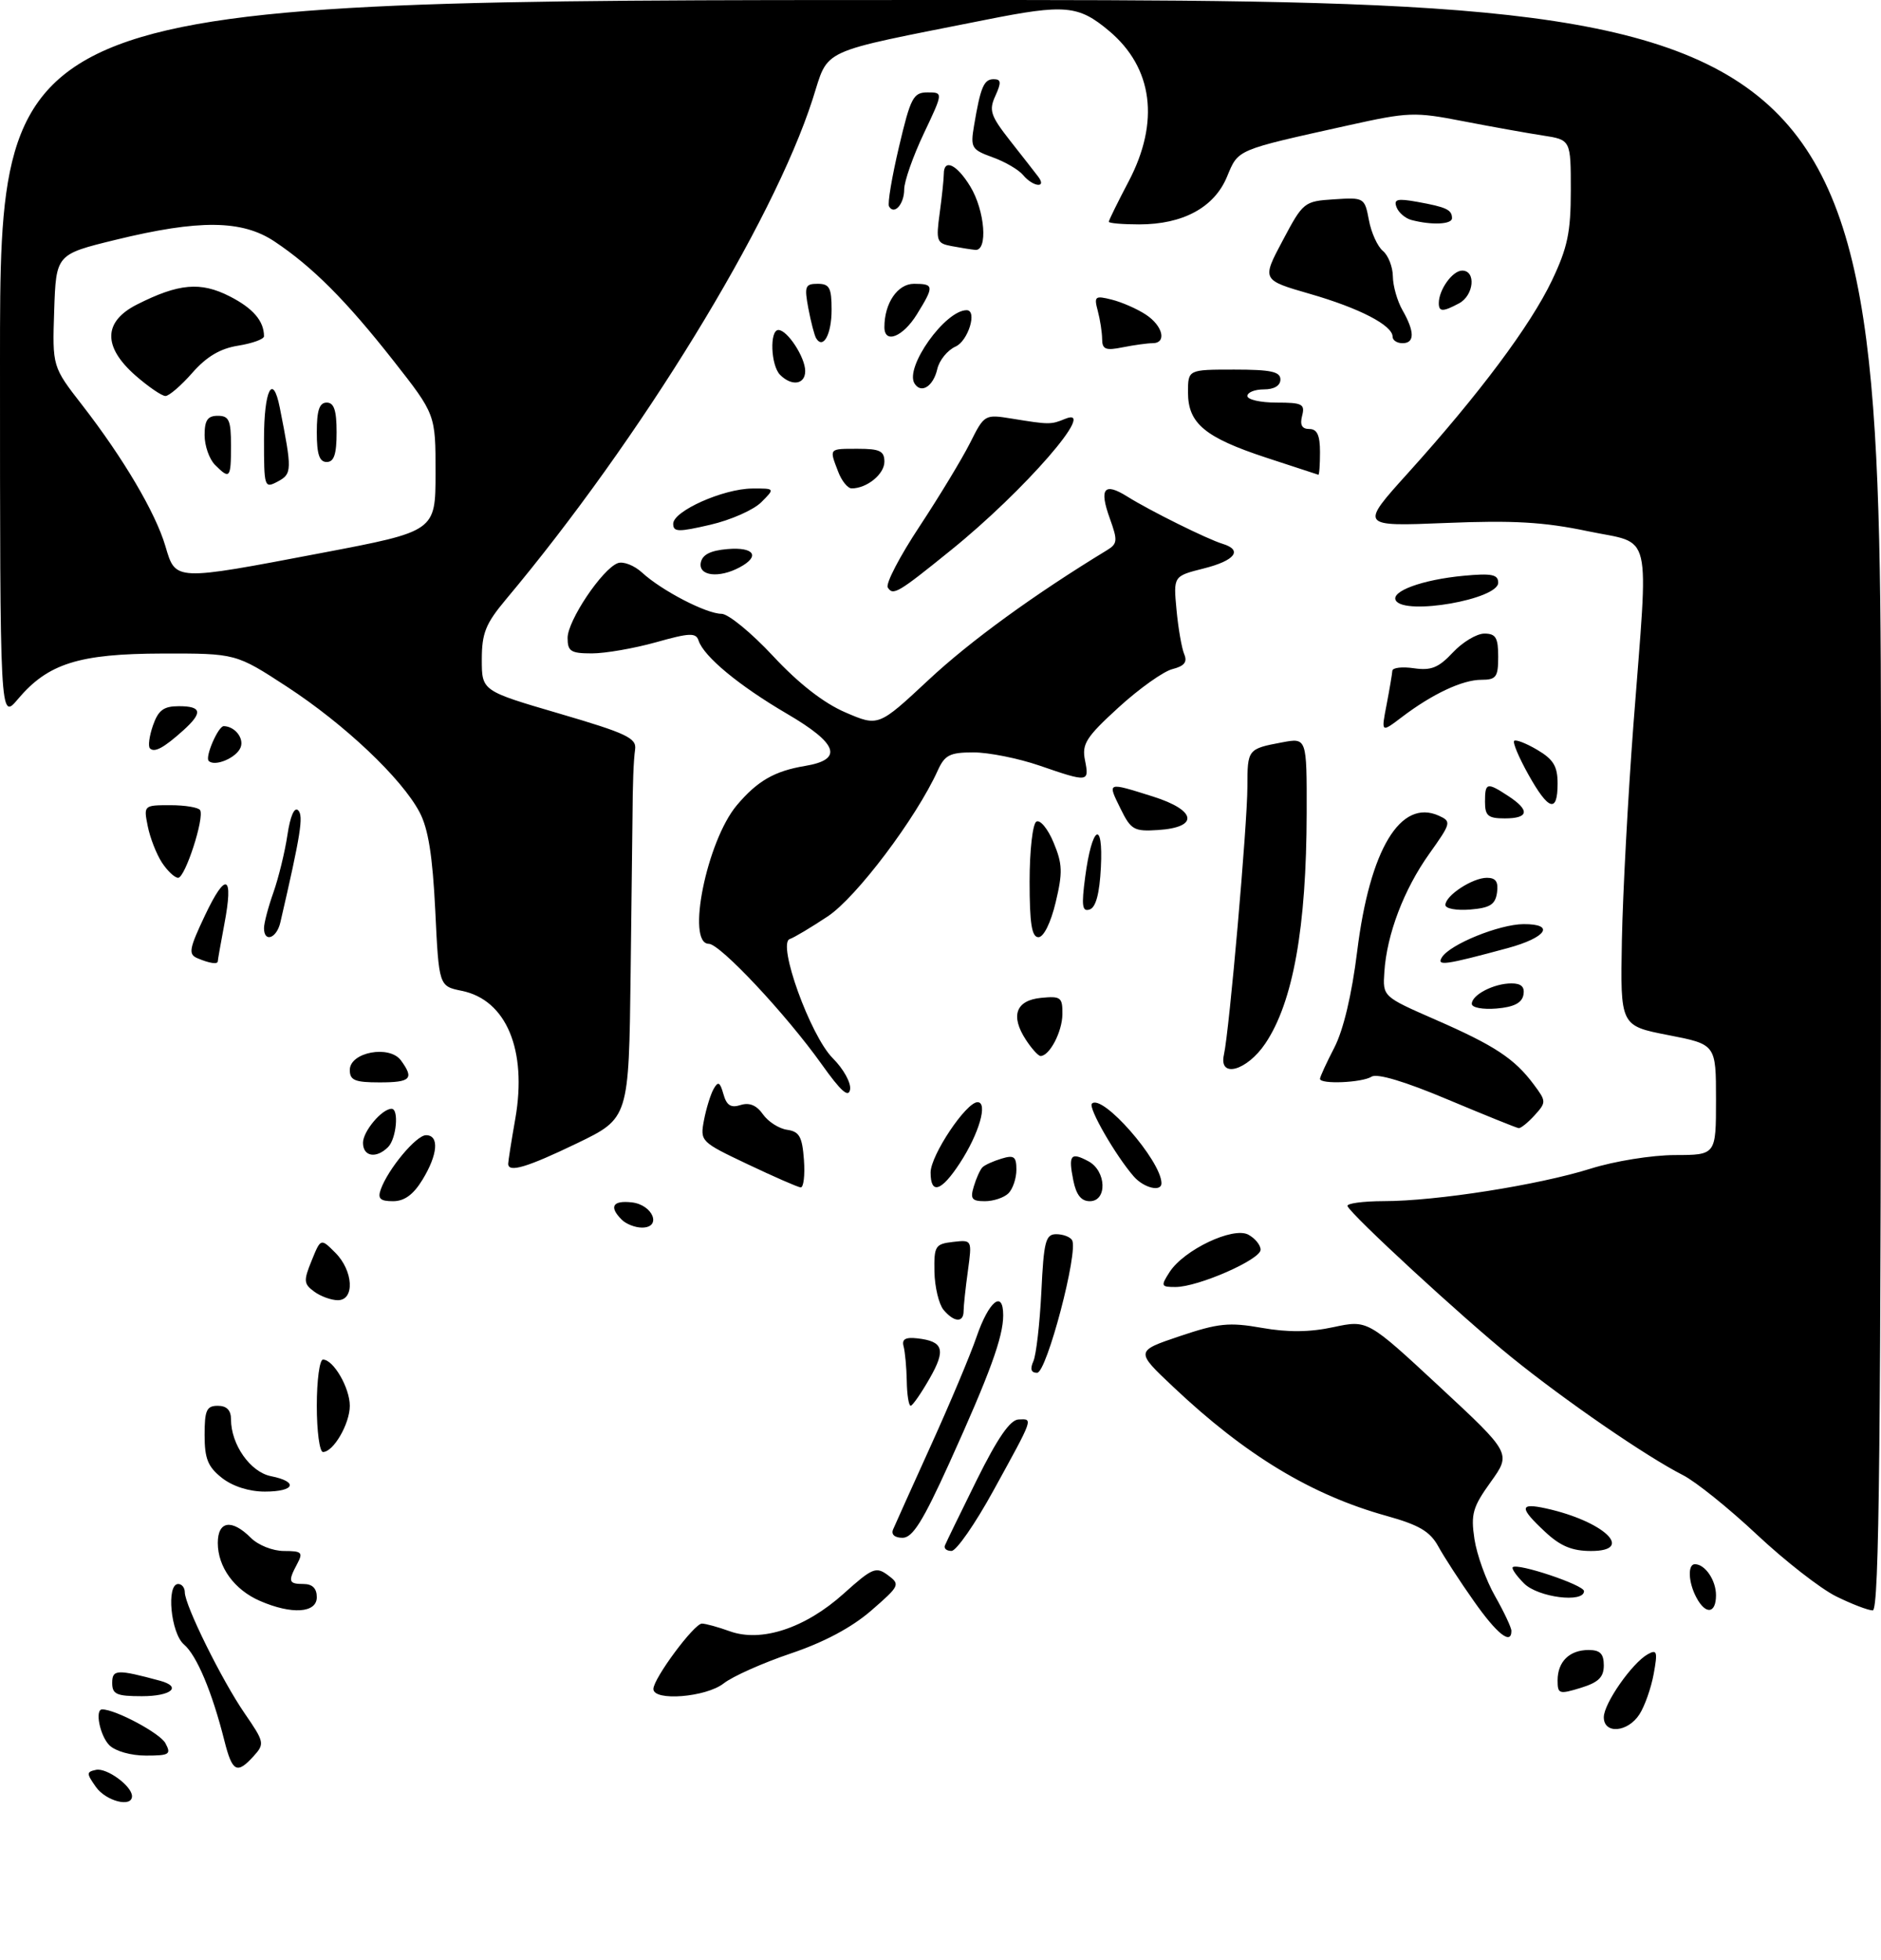 <?xml version="1.0" encoding="UTF-8" standalone="no"?>
<!DOCTYPE svg PUBLIC "-//W3C//DTD SVG 1.1//EN" "http://www.w3.org/Graphics/SVG/1.1/DTD/svg11.dtd" >
<svg xmlns="http://www.w3.org/2000/svg" xmlns:xlink="http://www.w3.org/1999/xlink" version="1.1" viewBox="0 0 285 297">
 <g >
 <path fill="currentColor"
d=" M 14.53 270.75 C 13.08 268.69 13.08 268.47 14.55 268.16 C 16.18 267.82 20.00 270.62 20.00 272.15 C 20.00 273.92 16.05 272.90 14.53 270.75 Z  M 34.00 263.75 C 32.14 256.36 29.81 250.81 27.87 249.16 C 25.87 247.45 25.17 240.00 27.00 240.00 C 27.55 240.00 28.00 240.56 28.00 241.25 C 28.00 243.22 33.62 254.59 37.06 259.59 C 40.06 263.95 40.12 264.21 38.44 266.07 C 35.90 268.87 35.20 268.50 34.00 263.75 Z  M 16.57 264.43 C 15.14 263.00 14.34 259.00 15.48 259.00 C 17.50 259.00 24.25 262.61 25.06 264.12 C 25.97 265.81 25.68 266.00 22.11 266.00 C 19.84 266.00 17.47 265.33 16.57 264.43 Z  M 243.00 260.19 C 243.00 258.11 247.27 251.99 249.65 250.65 C 251.06 249.86 251.18 250.24 250.56 253.62 C 250.17 255.76 249.20 258.51 248.40 259.75 C 246.64 262.49 243.00 262.79 243.00 260.19 Z  M 17.00 254.98 C 17.00 252.93 17.74 252.90 24.25 254.66 C 27.63 255.58 25.95 257.00 21.50 257.00 C 17.65 257.00 17.00 256.71 17.00 254.98 Z  M 99.00 255.91 C 99.00 254.32 105.17 246.00 106.35 246.00 C 106.90 246.00 108.80 246.52 110.57 247.16 C 115.35 248.89 122.02 246.69 127.83 241.46 C 132.18 237.55 132.72 237.33 134.53 238.66 C 136.43 240.07 136.34 240.26 132.00 244.03 C 129.05 246.59 124.85 248.83 119.80 250.53 C 115.57 251.96 111.00 254.00 109.65 255.06 C 106.98 257.16 99.00 257.80 99.00 255.91 Z  M 236.00 254.61 C 236.00 251.76 237.80 250.00 240.70 250.00 C 242.44 250.00 243.00 250.57 243.00 252.33 C 243.00 254.13 242.19 254.91 239.50 255.74 C 236.23 256.74 236.00 256.67 236.00 254.61 Z  M 223.31 242.59 C 221.21 239.62 218.79 235.89 217.92 234.30 C 216.67 232.03 215.02 231.06 210.08 229.68 C 198.71 226.52 188.71 220.48 177.76 210.13 C 172.02 204.72 172.02 204.72 178.75 202.45 C 184.60 200.48 186.23 200.32 191.18 201.19 C 195.15 201.89 198.44 201.86 202.05 201.08 C 207.21 199.98 207.21 199.98 218.10 210.09 C 228.98 220.20 228.98 220.20 225.87 224.54 C 223.14 228.34 222.83 229.40 223.40 233.19 C 223.76 235.56 225.16 239.46 226.53 241.85 C 227.89 244.25 229.00 246.61 229.00 247.10 C 229.00 249.31 226.81 247.58 223.31 242.59 Z  M 39.38 242.56 C 35.51 240.88 33.00 237.43 33.00 233.78 C 33.00 230.44 35.11 230.11 38.00 233.00 C 39.12 234.12 41.33 235.00 43.04 235.00 C 45.73 235.00 45.95 235.22 45.04 236.93 C 43.60 239.62 43.72 240.00 46.00 240.00 C 47.33 240.00 48.00 240.67 48.00 242.00 C 48.00 244.41 44.20 244.66 39.38 242.56 Z  M 257.04 242.07 C 255.80 239.77 255.68 237.00 256.80 237.00 C 258.35 237.00 260.00 239.43 260.00 241.70 C 260.00 244.50 258.44 244.70 257.04 242.07 Z  M 278.19 241.87 C 275.82 240.69 270.42 236.48 266.19 232.51 C 261.96 228.54 256.93 224.49 255.00 223.51 C 249.42 220.67 237.14 212.22 229.00 205.63 C 221.50 199.56 204.80 184.16 204.17 182.75 C 203.98 182.34 206.46 182.00 209.67 181.99 C 217.61 181.99 233.11 179.55 241.00 177.07 C 244.61 175.93 250.28 175.02 253.75 175.01 C 260.00 175.00 260.00 175.00 260.00 166.62 C 260.00 158.24 260.00 158.24 252.75 156.83 C 245.50 155.42 245.50 155.42 245.74 142.46 C 245.88 135.33 246.67 120.63 247.49 109.78 C 249.80 79.56 250.52 82.57 240.55 80.48 C 233.93 79.09 229.28 78.82 219.06 79.24 C 206.02 79.77 206.02 79.77 213.37 71.63 C 224.09 59.75 231.89 49.32 235.14 42.50 C 237.51 37.52 238.00 35.20 238.00 28.84 C 238.00 21.18 238.00 21.18 233.75 20.53 C 231.41 20.17 226.00 19.20 221.71 18.37 C 214.32 16.93 213.44 16.96 204.21 19.01 C 187.14 22.80 187.66 22.58 185.90 26.80 C 183.97 31.44 179.23 34.00 172.60 34.00 C 170.07 34.00 168.00 33.82 168.00 33.60 C 168.00 33.38 169.35 30.64 171.00 27.50 C 175.75 18.47 174.69 10.28 168.06 4.70 C 163.40 0.78 161.39 0.60 149.35 3.00 C 123.59 8.13 125.66 7.18 123.12 15.05 C 117.07 33.84 97.03 66.52 76.64 90.84 C 73.58 94.50 73.00 95.94 73.00 99.93 C 73.00 104.68 73.00 104.68 84.75 108.12 C 94.92 111.10 96.46 111.83 96.23 113.53 C 95.99 115.25 95.86 118.69 95.83 124.00 C 95.83 124.83 95.70 135.38 95.55 147.47 C 95.28 169.43 95.28 169.43 87.44 173.22 C 79.85 176.88 77.00 177.73 77.00 176.33 C 77.00 175.96 77.48 172.88 78.08 169.48 C 79.89 159.09 76.71 151.50 69.98 150.13 C 66.50 149.42 66.50 149.42 65.95 137.96 C 65.54 129.64 64.89 125.56 63.57 123.06 C 60.85 117.92 52.24 109.77 43.50 104.06 C 35.74 99.00 35.74 99.00 24.62 99.02 C 11.95 99.05 7.26 100.53 2.71 105.93 C 0.00 109.15 0.00 109.15 0.00 54.58 C 0.00 0.00 0.00 0.00 142.50 0.00 C 285.00 0.00 285.00 0.00 285.00 122.00 C 285.00 218.93 284.74 244.00 283.75 244.00 C 283.06 244.00 280.56 243.04 278.19 241.87 Z  M 48.74 83.78 C 65.99 80.50 65.99 80.50 65.99 71.64 C 66.00 62.79 66.00 62.79 59.60 54.64 C 52.44 45.53 47.36 40.44 41.61 36.60 C 36.69 33.31 30.19 33.24 17.50 36.34 C 8.50 38.54 8.50 38.54 8.21 47.05 C 7.93 55.56 7.93 55.56 12.47 61.40 C 18.68 69.41 23.56 77.67 25.06 82.75 C 26.63 88.06 26.30 88.05 48.74 83.78 Z  M 230.92 239.92 C 229.77 238.77 229.00 237.67 229.20 237.46 C 229.90 236.77 240.00 240.15 240.00 241.08 C 240.00 242.92 233.03 242.03 230.92 239.92 Z  M 143.17 234.16 C 143.35 233.70 145.53 229.23 148.00 224.23 C 151.16 217.86 153.05 215.12 154.33 215.07 C 156.56 214.98 156.67 214.65 150.50 225.88 C 147.75 230.89 144.90 234.99 144.17 234.99 C 143.43 235.00 142.98 234.62 143.17 234.16 Z  M 234.11 232.10 C 230.16 228.42 230.19 227.66 234.25 228.55 C 243.00 230.48 247.79 235.00 241.07 235.00 C 238.19 235.00 236.42 234.26 234.11 232.10 Z  M 135.31 231.75 C 135.60 231.06 138.19 225.32 141.05 219.00 C 143.92 212.68 147.03 205.28 147.96 202.56 C 149.82 197.13 152.00 195.37 152.00 199.29 C 152.00 202.57 149.99 208.10 143.84 221.67 C 139.83 230.51 138.27 233.00 136.75 233.00 C 135.56 233.00 135.00 232.50 135.31 231.75 Z  M 33.63 223.93 C 31.50 222.25 31.00 221.02 31.00 217.43 C 31.00 213.67 31.30 213.00 33.00 213.00 C 34.35 213.00 35.00 213.67 35.00 215.05 C 35.00 218.87 37.92 223.03 41.04 223.66 C 45.27 224.50 44.69 226.00 40.13 226.00 C 37.74 226.00 35.27 225.21 33.63 223.93 Z  M 48.00 213.00 C 48.00 209.15 48.42 206.00 48.94 206.00 C 50.52 206.00 53.00 210.28 53.00 213.00 C 53.00 215.72 50.52 220.00 48.94 220.00 C 48.42 220.00 48.00 216.85 48.00 213.00 Z  M 137.39 209.25 C 137.35 207.19 137.13 204.82 136.91 204.00 C 136.61 202.91 137.18 202.58 138.98 202.78 C 142.96 203.23 143.35 204.50 140.84 208.88 C 139.55 211.14 138.26 212.99 137.98 212.99 C 137.69 213.00 137.42 211.31 137.39 209.25 Z  M 156.57 206.25 C 157.00 205.29 157.54 200.56 157.78 195.75 C 158.15 188.07 158.42 187.00 160.04 187.00 C 161.05 187.00 162.13 187.40 162.43 187.89 C 163.45 189.53 158.59 207.99 157.14 208.00 C 156.22 208.00 156.04 207.44 156.57 206.25 Z  M 142.95 198.45 C 142.25 197.59 141.63 195.00 141.58 192.70 C 141.51 188.79 141.70 188.48 144.40 188.17 C 147.29 187.84 147.29 187.84 146.65 192.56 C 146.29 195.16 146.00 197.89 146.00 198.64 C 146.00 200.46 144.55 200.36 142.95 198.45 Z  M 47.61 195.70 C 46.01 194.53 45.97 194.06 47.22 191.00 C 48.60 187.60 48.60 187.60 50.80 189.80 C 53.54 192.54 53.78 197.00 51.19 197.00 C 50.20 197.00 48.58 196.42 47.61 195.70 Z  M 177.20 192.75 C 179.37 189.37 186.82 185.83 189.14 187.07 C 190.16 187.62 191.00 188.65 191.00 189.35 C 191.00 190.85 181.53 195.00 178.11 195.00 C 175.91 195.00 175.85 194.86 177.20 192.75 Z  M 94.20 184.80 C 92.24 182.84 92.82 181.85 95.74 182.18 C 98.94 182.55 100.32 186.00 97.27 186.00 C 96.24 186.00 94.86 185.46 94.20 184.80 Z  M 57.68 180.25 C 58.77 177.15 63.06 172.00 64.55 172.00 C 66.58 172.00 66.35 174.92 64.01 178.75 C 62.63 181.01 61.27 182.00 59.55 182.00 C 57.61 182.00 57.20 181.61 57.68 180.25 Z  M 147.55 179.75 C 147.92 178.51 148.51 177.21 148.86 176.86 C 149.21 176.51 150.51 175.92 151.75 175.55 C 153.64 174.97 154.00 175.24 154.00 177.23 C 154.00 178.53 153.46 180.14 152.80 180.80 C 152.14 181.46 150.53 182.00 149.23 182.00 C 147.24 182.00 146.97 181.64 147.55 179.75 Z  M 162.62 178.84 C 161.85 174.99 162.22 174.51 164.91 175.95 C 167.64 177.41 167.80 182.00 165.12 182.00 C 163.82 182.00 163.06 181.04 162.62 178.84 Z  M 113.28 176.40 C 106.16 173.02 106.06 172.93 106.66 169.74 C 107.00 167.96 107.66 165.82 108.12 165.00 C 108.81 163.78 109.09 163.93 109.61 165.78 C 110.09 167.49 110.74 167.90 112.21 167.43 C 113.54 167.01 114.64 167.46 115.60 168.84 C 116.38 169.95 118.03 171.01 119.26 171.18 C 121.12 171.45 121.55 172.22 121.81 175.75 C 121.98 178.09 121.75 179.96 121.31 179.91 C 120.86 179.87 117.25 178.28 113.28 176.40 Z  M 141.00 177.65 C 141.00 175.05 146.38 167.00 148.11 167.00 C 149.73 167.00 148.33 171.81 145.42 176.25 C 142.62 180.54 141.00 181.05 141.00 177.65 Z  M 171.78 178.25 C 169.02 175.08 164.84 167.82 165.44 167.22 C 167.00 165.66 175.91 175.83 175.98 179.25 C 176.01 180.65 173.32 180.01 171.78 178.25 Z  M 55.00 173.15 C 55.00 171.41 57.87 168.00 59.33 168.00 C 60.48 168.00 60.06 172.54 58.80 173.80 C 57.01 175.59 55.00 175.25 55.00 173.15 Z  M 219.32 166.58 C 212.90 163.87 208.65 162.60 207.82 163.13 C 206.37 164.05 200.00 164.32 200.00 163.46 C 200.00 163.16 200.98 161.03 202.18 158.71 C 203.55 156.05 204.82 150.70 205.63 144.16 C 207.54 128.70 212.19 120.98 218.00 123.59 C 219.94 124.47 219.88 124.69 216.55 129.37 C 212.71 134.76 210.12 141.57 209.75 147.27 C 209.50 151.00 209.50 151.00 217.50 154.50 C 226.45 158.41 229.46 160.39 232.37 164.29 C 234.30 166.87 234.30 167.01 232.52 168.98 C 231.51 170.09 230.42 170.97 230.10 170.93 C 229.77 170.89 224.92 168.93 219.32 166.58 Z  M 124.50 161.26 C 119.10 153.67 109.09 143.00 107.39 143.00 C 103.93 143.00 107.09 127.43 111.63 122.02 C 114.75 118.32 117.35 116.82 121.99 116.05 C 127.83 115.08 126.99 112.67 119.21 108.13 C 111.99 103.90 106.66 99.50 105.85 97.07 C 105.45 95.84 104.52 95.87 99.37 97.32 C 96.07 98.24 91.71 99.00 89.68 99.00 C 86.48 99.00 86.00 98.69 86.00 96.65 C 86.00 94.04 91.23 86.23 93.59 85.33 C 94.42 85.01 96.09 85.66 97.30 86.77 C 100.26 89.49 107.03 93.00 109.32 93.00 C 110.34 93.00 113.85 95.88 117.12 99.39 C 121.03 103.59 124.81 106.53 128.09 107.94 C 133.10 110.10 133.10 110.10 140.71 103.00 C 146.98 97.14 156.72 90.06 167.68 83.39 C 169.33 82.39 169.37 81.93 168.16 78.57 C 166.51 74.00 167.28 73.03 170.81 75.24 C 174.19 77.36 182.93 81.70 185.25 82.40 C 188.35 83.35 187.12 84.94 182.39 86.13 C 177.78 87.29 177.78 87.29 178.26 92.40 C 178.52 95.20 179.05 98.23 179.43 99.13 C 179.93 100.31 179.45 100.92 177.64 101.38 C 176.28 101.72 172.61 104.33 169.49 107.18 C 164.55 111.69 163.90 112.73 164.39 115.18 C 165.06 118.54 164.93 118.56 157.50 116.00 C 154.30 114.90 149.80 114.00 147.50 114.00 C 143.91 114.00 143.15 114.39 142.08 116.75 C 138.81 123.96 129.75 135.98 125.41 138.85 C 122.88 140.53 120.30 142.07 119.66 142.28 C 117.72 142.93 122.78 156.93 126.17 160.33 C 127.79 161.94 128.97 164.07 128.80 165.07 C 128.58 166.39 127.42 165.36 124.50 161.26 Z  M 53.00 162.12 C 53.00 159.42 59.01 158.29 60.75 160.67 C 62.78 163.45 62.25 164.00 57.50 164.00 C 53.77 164.00 53.00 163.68 53.00 162.12 Z  M 185.44 159.82 C 186.26 156.19 189.00 124.83 189.00 119.19 C 189.00 113.52 189.05 113.46 194.26 112.48 C 198.00 111.78 198.00 111.78 197.98 123.14 C 197.95 140.53 195.92 151.85 191.72 158.10 C 188.92 162.26 184.64 163.44 185.44 159.82 Z  M 155.44 157.55 C 153.06 153.91 153.91 151.56 157.76 151.19 C 160.73 150.90 161.00 151.11 160.97 153.69 C 160.94 156.34 159.02 160.00 157.66 160.00 C 157.32 160.00 156.32 158.90 155.44 157.55 Z  M 223.00 152.10 C 223.00 150.73 226.35 149.00 229.01 149.00 C 230.50 149.00 231.05 149.53 230.82 150.75 C 230.58 151.97 229.36 152.59 226.74 152.81 C 224.65 152.98 223.00 152.67 223.00 152.10 Z  M 29.90 145.18 C 28.51 144.58 28.65 143.78 31.06 138.69 C 34.24 131.97 35.42 132.51 33.99 140.03 C 33.45 142.91 33.00 145.44 33.00 145.64 C 33.00 146.15 31.76 145.97 29.90 145.18 Z  M 218.47 145.05 C 219.69 143.08 227.15 140.05 230.83 140.02 C 235.69 139.99 234.33 142.05 228.45 143.65 C 218.91 146.23 217.63 146.41 218.47 145.05 Z  M 40.00 140.63 C 40.00 139.87 40.64 137.43 41.43 135.21 C 42.21 132.99 43.17 129.07 43.55 126.51 C 43.98 123.63 44.61 122.21 45.18 122.78 C 46.01 123.61 45.57 126.40 42.48 139.75 C 41.92 142.19 40.00 142.87 40.00 140.63 Z  M 156.00 133.56 C 156.00 128.89 156.46 124.84 157.02 124.49 C 157.58 124.14 158.76 125.56 159.63 127.65 C 160.99 130.91 161.03 132.19 159.95 136.72 C 159.20 139.84 158.13 142.00 157.34 142.00 C 156.33 142.00 156.00 139.95 156.00 133.56 Z  M 164.42 132.88 C 165.44 125.12 167.18 124.05 166.80 131.42 C 166.60 135.39 166.04 137.49 165.10 137.80 C 163.97 138.18 163.84 137.26 164.42 132.88 Z  M 219.00 137.12 C 219.00 135.69 223.10 133.00 225.29 133.00 C 226.64 133.00 227.05 133.61 226.82 135.25 C 226.56 137.06 225.76 137.56 222.75 137.81 C 220.69 137.98 219.00 137.67 219.00 137.12 Z  M 24.54 130.70 C 23.71 129.43 22.74 126.96 22.39 125.20 C 21.75 122.02 21.78 122.00 25.82 122.00 C 28.05 122.00 30.08 122.34 30.32 122.75 C 31.00 123.92 28.05 133.00 26.99 133.00 C 26.47 133.00 25.37 131.96 24.54 130.70 Z  M 169.77 122.51 C 167.77 118.44 167.67 118.48 174.70 120.69 C 181.29 122.77 181.70 125.35 175.49 125.76 C 171.82 126.00 171.36 125.75 169.77 122.51 Z  M 225.00 121.50 C 225.00 118.56 225.28 118.48 228.54 120.62 C 231.84 122.78 231.64 124.00 228.00 124.00 C 225.47 124.00 225.00 123.61 225.00 121.50 Z  M 231.57 117.35 C 230.14 114.79 229.17 112.50 229.42 112.25 C 229.66 112.01 231.24 112.62 232.93 113.62 C 235.37 115.06 236.00 116.11 236.00 118.72 C 236.00 123.25 234.63 122.83 231.57 117.35 Z  M 31.62 115.29 C 31.03 114.70 33.07 109.99 33.91 110.02 C 35.58 110.06 37.00 111.85 36.46 113.23 C 35.86 114.81 32.55 116.22 31.62 115.29 Z  M 22.72 113.39 C 22.41 113.08 22.62 111.52 23.18 109.91 C 23.99 107.60 24.79 107.00 27.10 107.00 C 30.58 107.00 30.76 107.97 27.75 110.68 C 24.82 113.31 23.41 114.08 22.72 113.39 Z  M 210.09 106.77 C 210.54 104.42 210.93 102.11 210.96 101.64 C 210.98 101.16 212.45 100.99 214.23 101.25 C 216.84 101.63 217.97 101.17 220.13 98.86 C 221.60 97.29 223.75 96.00 224.90 96.00 C 226.63 96.00 227.00 96.61 227.00 99.50 C 227.00 102.58 226.70 103.00 224.45 103.00 C 221.58 103.00 217.02 105.14 212.38 108.67 C 209.26 111.04 209.26 111.04 210.09 106.77 Z  M 211.50 91.00 C 210.64 89.61 215.49 87.83 221.75 87.24 C 226.02 86.84 227.00 87.04 227.00 88.29 C 227.00 90.81 212.90 93.27 211.50 91.00 Z  M 134.51 89.01 C 134.16 88.45 136.33 84.28 139.33 79.75 C 142.32 75.21 145.76 69.53 146.97 67.13 C 149.15 62.79 149.19 62.76 153.33 63.43 C 158.98 64.35 159.23 64.35 161.37 63.47 C 166.54 61.33 155.21 74.38 144.08 83.36 C 136.04 89.87 135.30 90.30 134.51 89.01 Z  M 106.18 85.25 C 106.42 84.03 107.64 83.41 110.26 83.19 C 114.29 82.86 115.22 84.28 112.07 85.96 C 108.92 87.65 105.80 87.27 106.18 85.25 Z  M 102.00 79.36 C 102.00 77.43 109.59 74.05 113.97 74.02 C 117.44 74.00 117.44 74.00 115.34 76.10 C 114.18 77.26 110.71 78.80 107.62 79.51 C 102.76 80.64 102.00 80.62 102.00 79.36 Z  M 126.98 71.43 C 125.63 67.90 125.54 68.00 130.00 68.00 C 133.31 68.00 134.00 68.34 134.00 69.96 C 134.00 71.84 131.35 74.00 129.04 74.00 C 128.44 74.00 127.51 72.85 126.98 71.43 Z  M 191.84 69.34 C 182.55 66.28 180.00 64.15 180.00 59.46 C 180.00 56.00 180.00 56.00 187.00 56.00 C 192.56 56.00 194.00 56.31 194.00 57.50 C 194.00 58.43 193.06 59.00 191.50 59.00 C 190.12 59.00 189.00 59.45 189.00 60.00 C 189.00 60.55 190.98 61.00 193.41 61.00 C 197.32 61.00 197.75 61.22 197.29 63.00 C 196.93 64.39 197.26 65.00 198.38 65.00 C 199.56 65.00 200.00 65.94 200.00 68.50 C 200.00 70.42 199.89 71.97 199.75 71.93 C 199.61 71.89 196.05 70.73 191.84 69.34 Z  M 138.56 58.10 C 137.05 55.65 143.21 47.00 146.46 47.00 C 148.12 47.00 146.70 51.66 144.78 52.51 C 143.56 53.06 142.31 54.59 142.01 55.93 C 141.40 58.56 139.56 59.71 138.56 58.10 Z  M 118.20 56.80 C 116.78 55.38 116.58 50.00 117.94 50.00 C 119.30 50.00 122.00 54.14 122.00 56.22 C 122.00 58.26 119.97 58.57 118.20 56.80 Z  M 166.99 51.38 C 166.98 50.34 166.68 48.42 166.33 47.10 C 165.74 44.90 165.91 44.76 168.45 45.40 C 169.97 45.78 172.29 46.80 173.60 47.66 C 176.21 49.37 176.83 52.00 174.62 52.00 C 173.87 52.00 171.84 52.28 170.12 52.62 C 167.52 53.15 167.00 52.94 166.99 51.38 Z  M 123.66 51.26 C 123.40 50.83 122.87 48.80 122.48 46.74 C 121.85 43.38 121.99 43.00 123.89 43.00 C 125.68 43.00 126.00 43.60 126.00 46.94 C 126.00 50.64 124.73 52.99 123.66 51.26 Z  M 211.00 51.02 C 211.00 49.29 205.98 46.69 198.48 44.53 C 191.17 42.42 191.17 42.42 194.34 36.46 C 197.44 30.61 197.59 30.49 202.13 30.20 C 206.69 29.90 206.77 29.95 207.41 33.35 C 207.76 35.25 208.72 37.35 209.53 38.02 C 210.34 38.69 211.02 40.43 211.04 41.87 C 211.05 43.32 211.71 45.62 212.50 47.00 C 214.36 50.26 214.36 52.00 212.50 52.00 C 211.68 52.00 211.00 51.56 211.00 51.02 Z  M 134.00 49.57 C 134.00 45.93 136.00 43.00 138.48 43.00 C 141.53 43.00 141.57 43.35 138.92 47.63 C 136.80 51.06 134.00 52.16 134.00 49.57 Z  M 218.00 45.93 C 218.00 43.90 220.08 41.00 221.54 41.00 C 223.68 41.00 223.32 44.76 221.07 45.96 C 218.62 47.27 218.00 47.27 218.00 45.93 Z  M 144.13 37.28 C 141.92 36.86 141.80 36.50 142.38 32.27 C 142.72 29.77 143.00 27.11 143.00 26.36 C 143.00 23.97 144.97 24.90 147.01 28.25 C 149.24 31.91 149.72 38.08 147.75 37.86 C 147.06 37.79 145.43 37.53 144.13 37.28 Z  M 213.84 33.33 C 212.92 33.08 211.91 32.22 211.60 31.40 C 211.13 30.18 211.70 30.04 214.77 30.59 C 219.14 31.38 220.00 31.78 220.00 33.06 C 220.00 34.01 216.91 34.14 213.84 33.33 Z  M 134.70 31.27 C 134.46 30.84 135.14 26.79 136.21 22.25 C 137.97 14.77 138.38 14.00 140.54 14.00 C 142.92 14.00 142.92 14.00 139.96 20.25 C 138.33 23.69 137.00 27.49 137.00 28.69 C 137.00 30.94 135.48 32.64 134.70 31.27 Z  M 155.02 26.53 C 154.35 25.72 152.27 24.50 150.39 23.83 C 147.20 22.67 147.02 22.38 147.58 19.05 C 148.56 13.20 149.07 12.00 150.55 12.00 C 151.69 12.00 151.74 12.48 150.82 14.51 C 149.81 16.71 150.07 17.51 153.00 21.26 C 154.84 23.59 156.76 26.06 157.29 26.75 C 158.67 28.56 156.54 28.35 155.02 26.53 Z  M 40.00 66.54 C 40.00 59.09 41.33 56.42 42.39 61.75 C 44.27 71.25 44.26 71.79 42.10 72.95 C 40.05 74.04 40.00 73.87 40.00 66.54 Z  M 32.57 70.43 C 31.71 69.56 31.00 67.54 31.00 65.93 C 31.00 63.67 31.46 63.00 33.00 63.00 C 34.70 63.00 35.00 63.67 35.00 67.50 C 35.00 72.49 34.83 72.69 32.57 70.43 Z  M 48.00 65.50 C 48.00 62.17 48.39 61.00 49.50 61.00 C 50.61 61.00 51.00 62.17 51.00 65.50 C 51.00 68.83 50.61 70.00 49.50 70.00 C 48.39 70.00 48.00 68.83 48.00 65.50 Z  M 20.53 56.90 C 15.56 52.53 15.64 48.73 20.75 46.14 C 27.08 42.94 30.39 42.65 34.80 44.90 C 38.34 46.70 40.00 48.64 40.00 50.95 C 40.00 51.39 38.25 52.02 36.11 52.37 C 33.37 52.80 31.30 54.03 29.14 56.49 C 27.45 58.42 25.61 60.00 25.07 60.00 C 24.52 60.00 22.48 58.60 20.53 56.90 Z "/>
</g>
</svg>